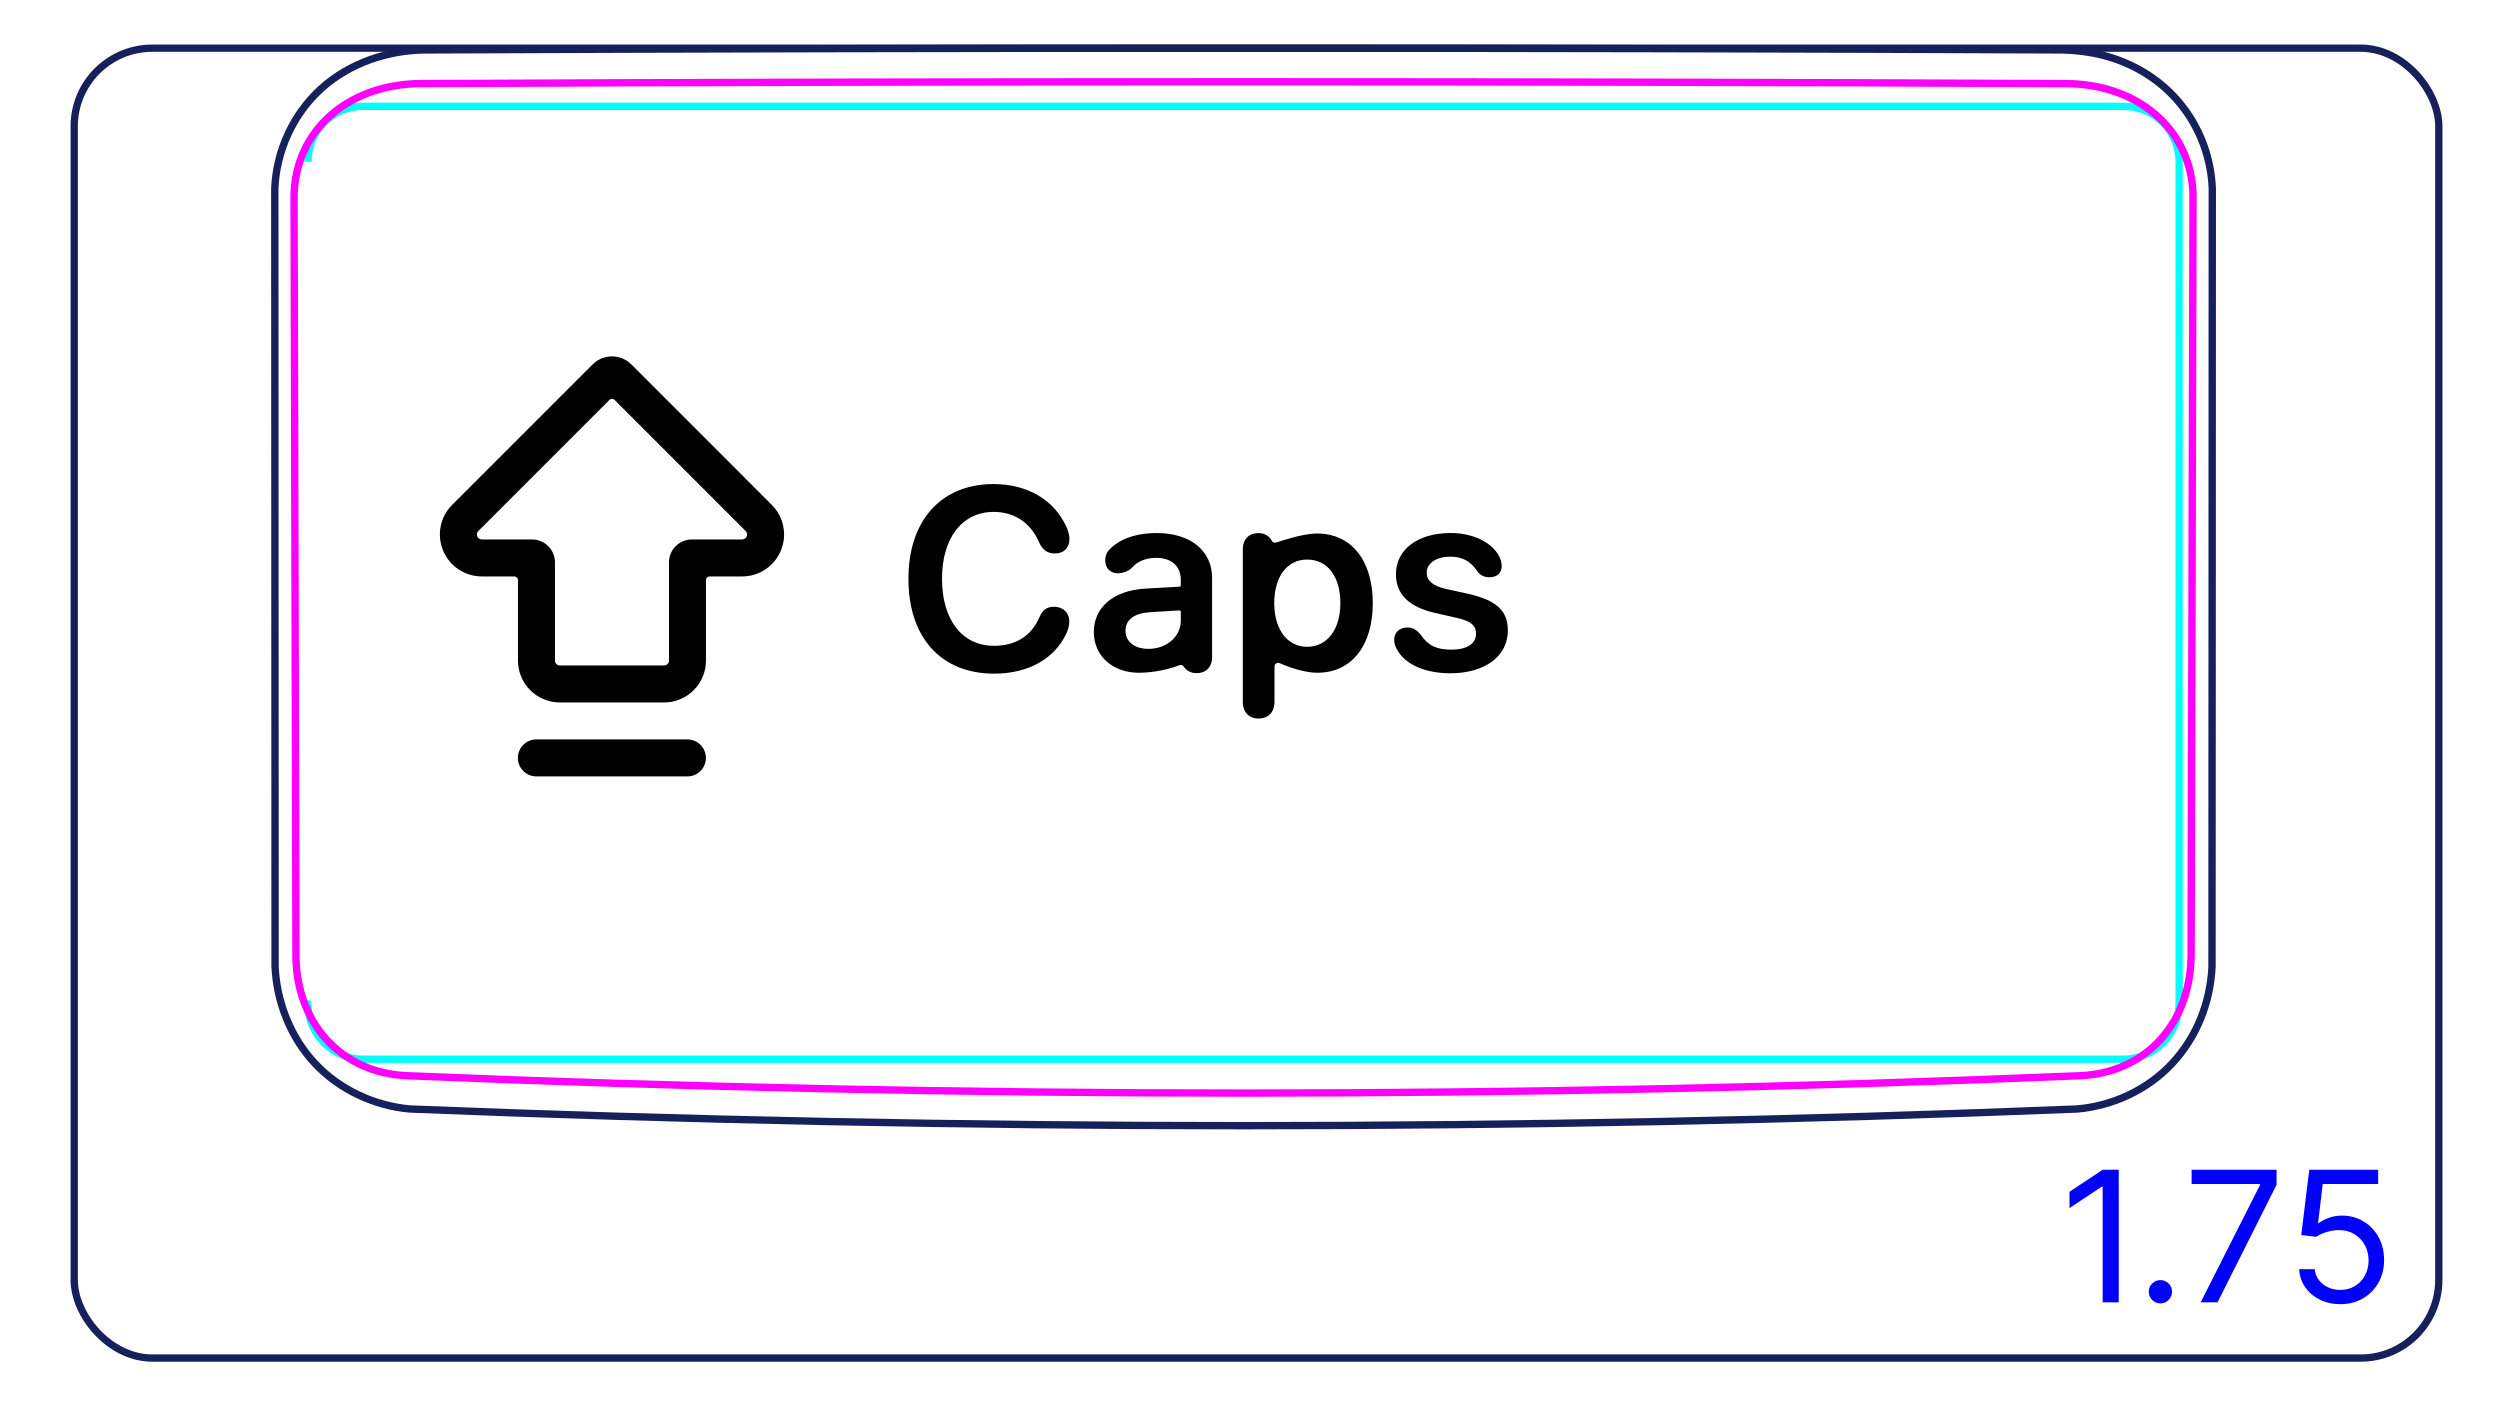 <svg width="96" height="54" viewBox="0 0 96 54" fill="none" xmlns="http://www.w3.org/2000/svg">
<rect x="2.85" y="1.85" width="90.8" height="50.3" rx="3" stroke="#16215B" stroke-width="0.28"/>
<path d="M84.036 40.026C83.851 40.317 83.639 40.592 83.403 40.843C83.167 41.095 82.906 41.324 82.627 41.526C82.347 41.727 82.049 41.902 81.737 42.05C81.119 42.342 80.444 42.526 79.765 42.585C69.1 43.013 58.427 43.227 47.752 43.227C37.078 43.227 26.405 43.013 15.74 42.585C15.4 42.555 15.062 42.494 14.733 42.404C14.402 42.314 14.08 42.194 13.769 42.048C13.457 41.901 13.158 41.726 12.879 41.524C12.598 41.323 12.338 41.095 12.101 40.843C11.865 40.592 11.654 40.318 11.469 40.026C11.285 39.735 11.129 39.428 11 39.11C10.871 38.794 10.77 38.465 10.696 38.131C10.624 37.8 10.579 37.462 10.563 37.123L10.552 7.251C10.579 6.525 10.759 5.796 11.067 5.133C11.221 4.802 11.406 4.488 11.621 4.195C11.835 3.904 12.078 3.633 12.348 3.391C12.881 2.911 13.515 2.545 14.193 2.298C14.869 2.052 15.587 1.926 16.301 1.917C37.268 1.828 58.236 1.828 79.204 1.917C79.458 1.922 79.712 1.941 79.964 1.973C80.215 2.005 80.465 2.051 80.712 2.112C80.876 2.152 81.039 2.2 81.199 2.254C81.717 2.431 82.215 2.681 82.663 2.997C82.889 3.156 83.102 3.333 83.3 3.523C83.499 3.716 83.683 3.924 83.85 4.145C84.184 4.588 84.45 5.084 84.637 5.609C84.824 6.138 84.932 6.695 84.952 7.251L84.941 37.123C84.91 37.8 84.763 38.48 84.507 39.111C84.378 39.429 84.221 39.736 84.036 40.026Z" stroke="#16215B" stroke-width="0.283" stroke-miterlimit="10"/>
<path d="M17.495 4.083H13.951M13.951 4.083C13.951 4.083 81.552 4.083 81.552 4.083C82.726 4.083 83.678 5.036 83.678 6.21C83.678 6.21 83.678 38.547 83.678 38.547C83.678 39.721 82.726 40.673 81.552 40.673C81.552 40.673 13.951 40.673 13.951 40.673C12.777 40.673 11.825 39.721 11.825 38.547C11.825 38.547 11.825 6.209 11.825 6.21C11.825 5.036 12.777 4.083 13.951 4.083Z" stroke="#00FFFF" stroke-width="0.28" stroke-miterlimit="10"/>
<path d="M84.211 7.595C84.184 17.289 84.16 26.982 84.139 36.676C84.137 36.968 84.114 37.257 84.069 37.542C84.023 37.827 83.955 38.107 83.86 38.382C83.837 38.451 83.812 38.52 83.784 38.588C83.758 38.656 83.729 38.724 83.698 38.791C83.638 38.925 83.571 39.055 83.499 39.181C83.426 39.307 83.348 39.429 83.262 39.548C83.177 39.666 83.085 39.781 82.987 39.891C82.79 40.111 82.574 40.307 82.339 40.478C82.222 40.564 82.099 40.643 81.972 40.717C81.908 40.754 81.843 40.789 81.777 40.823C81.712 40.856 81.646 40.888 81.579 40.917C81.313 41.036 81.035 41.127 80.75 41.192C80.679 41.208 80.606 41.223 80.534 41.236C80.462 41.248 80.389 41.26 80.316 41.269C80.171 41.288 80.024 41.301 79.877 41.307C58.497 42.197 37.002 42.197 15.622 41.307C15.474 41.301 15.329 41.288 15.183 41.269C15.111 41.26 15.039 41.248 14.967 41.236C14.894 41.223 14.822 41.208 14.751 41.192C14.466 41.128 14.19 41.037 13.924 40.919C13.857 40.889 13.791 40.858 13.725 40.824C13.66 40.791 13.595 40.756 13.532 40.719C13.405 40.646 13.283 40.567 13.166 40.481C12.93 40.31 12.715 40.116 12.518 39.896C12.469 39.842 12.422 39.785 12.376 39.728C12.33 39.672 12.286 39.614 12.243 39.554C12.158 39.436 12.079 39.314 12.007 39.189C11.933 39.063 11.867 38.934 11.806 38.801C11.776 38.734 11.748 38.666 11.72 38.598C11.693 38.53 11.668 38.461 11.643 38.391C11.62 38.322 11.597 38.252 11.577 38.182C11.555 38.112 11.537 38.042 11.519 37.971C11.484 37.83 11.456 37.688 11.432 37.546C11.387 37.26 11.365 36.97 11.364 36.678C11.343 26.984 11.319 17.288 11.292 7.593C11.292 7.438 11.299 7.285 11.314 7.131C11.322 7.056 11.332 6.979 11.344 6.902C11.355 6.827 11.369 6.75 11.385 6.675C11.448 6.375 11.543 6.085 11.669 5.808C11.7 5.739 11.734 5.671 11.77 5.603C11.788 5.568 11.806 5.535 11.825 5.501C11.844 5.468 11.863 5.435 11.883 5.401C11.962 5.27 12.048 5.145 12.14 5.024C12.324 4.784 12.533 4.564 12.767 4.368C12.825 4.317 12.886 4.27 12.946 4.223C13.008 4.177 13.07 4.133 13.133 4.089C13.26 4.004 13.39 3.925 13.522 3.853C13.656 3.78 13.793 3.713 13.933 3.654C14.003 3.624 14.073 3.594 14.145 3.567C14.217 3.541 14.29 3.515 14.363 3.491C14.655 3.396 14.952 3.328 15.253 3.28C15.554 3.234 15.858 3.212 16.166 3.21C37.187 3.116 58.316 3.116 79.337 3.211C79.646 3.212 79.951 3.235 80.253 3.282C80.403 3.304 80.554 3.334 80.703 3.369C80.852 3.404 81.001 3.446 81.147 3.493C81.438 3.589 81.717 3.708 81.985 3.855C82.053 3.891 82.118 3.929 82.184 3.97C82.249 4.01 82.315 4.052 82.377 4.095C82.504 4.181 82.625 4.273 82.741 4.371C82.858 4.469 82.968 4.573 83.073 4.683C83.126 4.739 83.177 4.795 83.227 4.854C83.276 4.912 83.325 4.972 83.371 5.033C83.557 5.276 83.712 5.536 83.838 5.814C83.869 5.883 83.9 5.953 83.927 6.025C83.954 6.096 83.981 6.169 84.004 6.241C84.052 6.388 84.091 6.535 84.122 6.685C84.184 6.983 84.214 7.286 84.213 7.595" stroke="#FF00FF" stroke-width="0.283" stroke-miterlimit="10" stroke-linecap="round" stroke-linejoin="round"/>
<path d="M81.359 44.919V50.01H80.742V45.565H80.712L79.469 46.391V45.764L80.742 44.919H81.359ZM82.96 50.05C82.837 50.05 82.732 50.006 82.644 49.918C82.556 49.83 82.512 49.725 82.512 49.602C82.512 49.48 82.556 49.374 82.644 49.287C82.732 49.199 82.837 49.155 82.96 49.155C83.082 49.155 83.188 49.199 83.275 49.287C83.363 49.374 83.407 49.48 83.407 49.602C83.407 49.684 83.386 49.758 83.345 49.826C83.305 49.894 83.251 49.949 83.183 49.99C83.117 50.03 83.043 50.05 82.96 50.05ZM84.506 50.01L86.783 45.506V45.466H84.158V44.919H87.42V45.496L85.153 50.01H84.506ZM89.869 50.08C89.577 50.08 89.314 50.022 89.081 49.906C88.847 49.79 88.66 49.63 88.519 49.428C88.378 49.226 88.301 48.996 88.288 48.737H88.885C88.908 48.968 89.012 49.158 89.198 49.309C89.385 49.458 89.609 49.533 89.869 49.533C90.078 49.533 90.263 49.484 90.426 49.386C90.59 49.288 90.718 49.154 90.811 48.983C90.906 48.811 90.953 48.616 90.953 48.399C90.953 48.177 90.904 47.979 90.806 47.805C90.71 47.629 90.577 47.491 90.408 47.39C90.239 47.289 90.046 47.237 89.829 47.236C89.673 47.234 89.513 47.258 89.349 47.308C89.185 47.356 89.05 47.418 88.944 47.494L88.368 47.425L88.676 44.919H91.321V45.466H89.193L89.014 46.967H89.044C89.148 46.885 89.279 46.816 89.436 46.761C89.594 46.706 89.758 46.679 89.928 46.679C90.24 46.679 90.518 46.754 90.761 46.903C91.007 47.05 91.199 47.252 91.338 47.509C91.479 47.766 91.549 48.059 91.549 48.389C91.549 48.714 91.476 49.004 91.331 49.259C91.186 49.513 90.987 49.713 90.734 49.861C90.48 50.007 90.192 50.08 89.869 50.08Z" fill="#0000FF"/>
<path fill-rule="evenodd" clip-rule="evenodd" d="M24.245 13.994C23.833 13.583 23.167 13.583 22.756 13.994L17.363 19.387C16.902 19.847 16.765 20.54 17.014 21.141C17.263 21.743 17.85 22.135 18.501 22.135H19.75C19.828 22.135 19.89 22.198 19.89 22.275V25.364C19.89 26.253 20.611 26.974 21.5 26.974H25.499C26.389 26.974 27.109 26.253 27.109 25.364V22.275C27.109 22.198 27.172 22.135 27.249 22.135H28.499C29.15 22.135 29.737 21.743 29.986 21.141C30.234 20.544 30.099 19.857 29.647 19.397L29.637 19.387L24.245 13.994ZM23.599 15.357L28.626 20.384L28.633 20.391C28.688 20.445 28.704 20.527 28.674 20.598C28.645 20.669 28.576 20.715 28.499 20.715H26.569C26.083 20.715 25.689 21.109 25.689 21.595V25.364C25.689 25.469 25.604 25.554 25.499 25.554H21.5C21.395 25.554 21.311 25.469 21.311 25.364V21.595C21.311 21.109 20.916 20.715 20.43 20.715H18.501C18.424 20.715 18.355 20.669 18.326 20.598C18.296 20.527 18.312 20.445 18.367 20.391L23.401 15.357C23.456 15.302 23.544 15.302 23.599 15.357ZM20.596 28.394C20.204 28.394 19.886 28.712 19.886 29.104C19.886 29.496 20.204 29.814 20.596 29.814H26.396C26.788 29.814 27.106 29.496 27.106 29.104C27.106 28.712 26.788 28.394 26.396 28.394H20.596Z" fill="black"/>
<path d="M38.175 25.868C36.139 25.868 34.884 24.486 34.884 22.226C34.884 19.965 36.158 18.588 38.151 18.588C39.454 18.588 40.484 19.198 40.948 20.229C41.026 20.39 41.066 20.556 41.066 20.702C41.066 21.039 40.846 21.254 40.509 21.254C40.221 21.254 40.031 21.117 39.894 20.81C39.567 20.053 38.927 19.657 38.16 19.657C36.949 19.657 36.173 20.653 36.173 22.226C36.173 23.798 36.945 24.799 38.165 24.799C38.971 24.799 39.591 24.447 39.913 23.705C40.04 23.417 40.202 23.3 40.475 23.3C40.822 23.3 41.061 23.529 41.061 23.861C41.061 24.023 41.022 24.169 40.944 24.335C40.494 25.292 39.493 25.868 38.175 25.868L38.175 25.868Z" fill="black"/>
<path d="M45.343 23.832C45.343 24.457 44.786 24.916 44.103 24.916C43.576 24.916 43.219 24.648 43.219 24.223C43.219 23.799 43.556 23.549 44.142 23.51L45.29 23.44C45.319 23.439 45.343 23.461 45.343 23.49V23.833L45.343 23.832ZM44.425 20.469C43.434 20.469 42.862 20.809 42.57 21.136C42.401 21.326 42.379 21.725 42.611 21.911C42.883 22.128 43.337 21.966 43.493 21.774C43.634 21.601 43.948 21.426 44.376 21.421C44.976 21.413 45.343 21.733 45.343 22.275V22.478C45.343 22.504 45.322 22.526 45.296 22.527L43.971 22.603C42.711 22.681 42.003 23.354 42.003 24.272C42.003 25.19 42.733 25.834 43.732 25.834C44.364 25.834 44.979 25.669 45.286 25.544C45.35 25.517 45.424 25.542 45.46 25.602C45.463 25.606 45.465 25.61 45.467 25.613C45.549 25.729 45.695 25.849 45.953 25.849C46.295 25.849 46.544 25.629 46.544 25.238V22.187C46.544 21.147 45.709 20.469 44.425 20.469Z" fill="black"/>
<path d="M50.195 24.837C49.438 24.837 48.935 24.178 48.93 23.162C48.935 22.156 49.409 21.487 50.195 21.487C50.981 21.487 51.47 22.142 51.47 23.162C51.47 24.188 50.952 24.837 50.195 24.837ZM52.715 23.162C52.715 21.507 51.88 20.486 50.566 20.486C50.08 20.486 49.31 20.73 49.009 20.832C48.942 20.855 48.867 20.825 48.835 20.761C48.827 20.745 48.819 20.729 48.809 20.714C48.689 20.544 48.514 20.471 48.315 20.471C47.968 20.471 47.724 20.696 47.724 21.097V26.952C47.724 27.363 47.973 27.592 48.33 27.592C48.686 27.592 48.94 27.363 48.94 26.952V25.594C48.94 25.491 49.046 25.422 49.14 25.465C49.502 25.628 50.104 25.834 50.586 25.834C51.885 25.834 52.715 24.813 52.715 23.162L52.715 23.162Z" fill="black"/>
<path d="M55.694 25.854C54.6 25.854 53.833 25.434 53.584 24.814C53.55 24.726 53.536 24.648 53.536 24.574C53.536 24.281 53.75 24.096 54.043 24.096C54.244 24.096 54.414 24.189 54.571 24.394C54.844 24.789 55.157 24.947 55.738 24.947C56.319 24.947 56.68 24.726 56.68 24.335C56.68 24.023 56.485 23.852 55.953 23.73L55.113 23.539C54.102 23.31 53.604 22.812 53.604 22.06C53.604 21.098 54.434 20.468 55.713 20.468C56.709 20.468 57.481 20.956 57.642 21.552C57.657 21.615 57.666 21.674 57.666 21.733C57.666 21.986 57.505 22.167 57.198 22.167C57.022 22.167 56.846 22.104 56.734 21.943C56.494 21.586 56.197 21.375 55.684 21.375C55.171 21.375 54.785 21.62 54.785 21.991C54.785 22.294 55.01 22.499 55.547 22.621L56.372 22.802C57.466 23.051 57.901 23.447 57.901 24.213C57.901 25.204 57.012 25.854 55.694 25.854H55.694V25.854Z" fill="black"/>
</svg>
